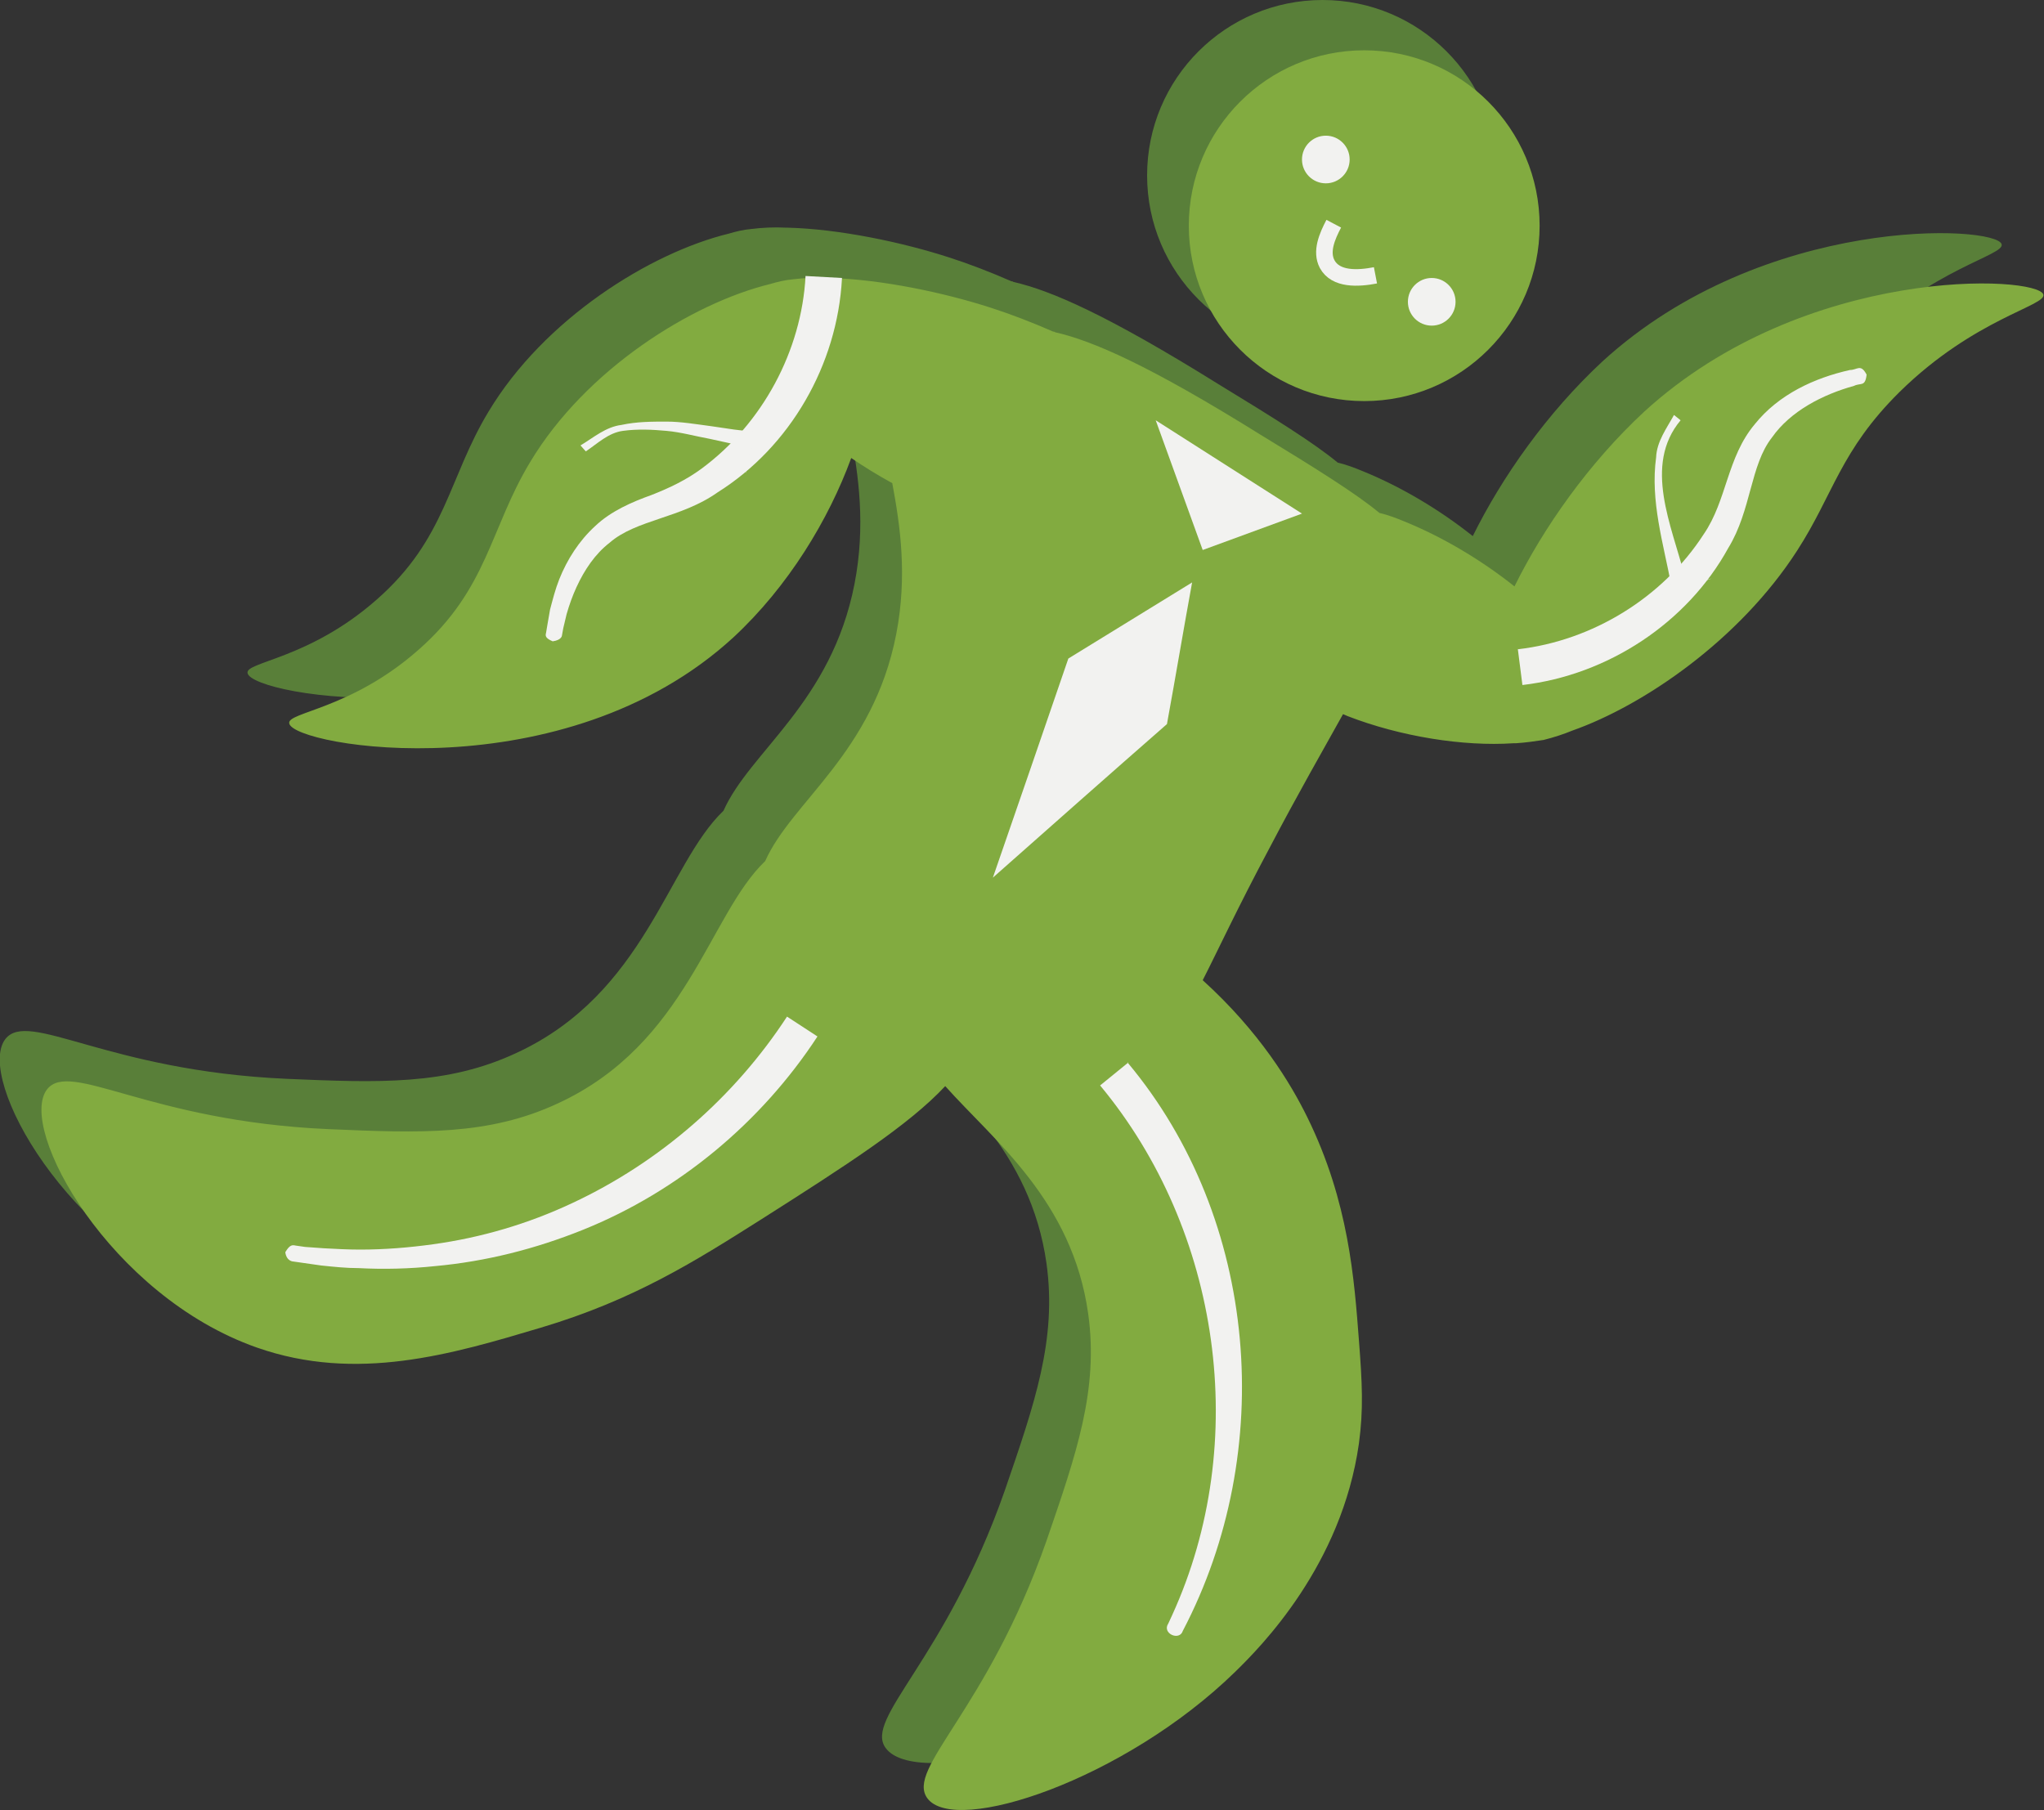 <?xml version="1.0" encoding="UTF-8"?>
<svg id="Layer_2" data-name="Layer 2" xmlns="http://www.w3.org/2000/svg" viewBox="0 0 30.88 27.35">
  <rect x="0" y="0" width="30.88" height="27.35" fill="#333333" stroke="none"/>
  <defs>
    <style>
      .cls-1 {
        fill: none;
        stroke: #f2f2f0;
        stroke-miterlimit: 10;
        stroke-width: .25px;
      }

      .cls-2 {
        fill: #f2f2f0;
      }

      .cls-2, .cls-3, .cls-4 {
        stroke-width: 0px;
      }

      .cls-3 {
        fill: #82ab40;
      }

      .cls-4 {
        fill: #597f39;
      }
    </style>
  </defs>
  <g id="Layer_1-2" data-name="Layer 1">
    <g>
      <path class="cls-4" d="M30.24,3.69c.05.17-1.04.36-2.17,1.47-.9.89-1,1.55-1.55,2.4-.87,1.35-2.32,2.34-3.4,2.72-.12.05-.27.1-.43.14-.13.02-.27.04-.42.05h-.04c-.75.05-1.7-.1-2.5-.41-.02-.01-.05-.02-.07-.03-.3.54-.68,1.2-1.12,2.04-.48.9-.77,1.53-1,1.98.27.66.53,1.53.83,2.61.32,1.12.61,2.18.61,3.65-.01,1.4-.01,2.9-.95,4.19-1.39,1.91-4.21,2.52-4.65,1.91-.33-.45.9-1.32,1.8-3.89.45-1.31.79-2.28.63-3.43-.24-1.71-1.42-2.61-2.16-3.44.08-.09.16-.17.22-.26-.22-.06-.41-.13-.56-.19.09.15.21.3.34.45-.55.59-1.5,1.2-2.79,2.02-.98.62-1.91,1.21-3.32,1.63-1.34.4-2.78.83-4.29.3-2.22-.78-3.62-3.31-3.17-3.9.35-.45,1.53.48,4.25.6,1.39.06,2.42.1,3.47-.39,1.95-.9,2.28-2.85,3.13-3.66.4-.9,1.63-1.63,1.98-3.43.17-.88.06-1.64-.06-2.28-.22-.12-.43-.25-.62-.38-.34.93-.95,1.94-1.78,2.71-2.56,2.35-6.65,1.65-6.71,1.3-.04-.17.93-.21,1.95-1.11,1.05-.92,1.08-1.83,1.69-2.84.84-1.4,2.44-2.4,3.63-2.69.1-.03.22-.06.34-.07.16-.02.34-.03.53-.02h.02c.78.02,1.73.22,2.44.45.31.1.62.22.94.36.01,0,.02,0,.03.01.57.13,1.42.5,3.09,1.54.87.53,1.46.9,1.81,1.19.13.03.26.08.38.13.59.24,1.17.59,1.66.98.44-.89,1.12-1.86,1.96-2.64,2.44-2.23,5.94-2.06,6.03-1.77Z"/>
      <path class="cls-3" d="M30.87,4.45c.05.17-1.04.36-2.17,1.47-.9.89-1,1.55-1.55,2.4-.87,1.35-2.32,2.34-3.4,2.72-.12.05-.27.1-.43.14-.13.02-.27.04-.42.05h-.04c-.75.05-1.7-.1-2.5-.41-.02-.01-.05-.02-.07-.03-.3.54-.68,1.2-1.12,2.04-.48.9-.77,1.53-1,1.98.86.78,1.33,1.56,1.58,2.07.63,1.28.71,2.46.78,3.37.05.65.07,1.04,0,1.56-.26,1.84-1.48,3.07-1.87,3.45-1.67,1.63-4.23,2.48-4.65,1.91-.33-.45.9-1.32,1.8-3.89.45-1.31.79-2.28.63-3.43-.24-1.71-1.42-2.61-2.16-3.44-.55.59-1.5,1.2-2.79,2.02-.98.62-1.91,1.21-3.32,1.63-1.34.4-2.78.83-4.29.3-2.22-.78-3.62-3.31-3.17-3.9.35-.45,1.53.48,4.25.6,1.39.06,2.42.1,3.47-.39,1.95-.9,2.28-2.85,3.13-3.66.4-.9,1.63-1.63,1.98-3.43.17-.88.06-1.64-.06-2.28-.22-.12-.43-.25-.62-.38-.34.93-.95,1.94-1.78,2.71-2.56,2.35-6.65,1.65-6.71,1.3-.04-.17.93-.21,1.95-1.11,1.05-.92,1.08-1.83,1.69-2.84.84-1.4,2.44-2.4,3.63-2.69.1-.03.22-.06.34-.07.16-.02.34-.03.53-.02h.02c.78.02,1.73.22,2.44.45.31.1.62.22.94.36.01,0,.02,0,.03.01.57.13,1.42.5,3.09,1.54.87.53,1.46.9,1.81,1.19.13.03.26.08.38.13.59.24,1.17.59,1.66.98.44-.89,1.12-1.86,1.96-2.64,2.44-2.23,5.94-2.06,6.03-1.77Z"/>
      <circle class="cls-4" cx="19.98" cy="2.65" r="2.65"/>
      <circle class="cls-3" cx="20.61" cy="3.41" r="2.65"/>
      <polygon class="cls-2" points="19.67 7.76 18.17 8.31 17.46 6.35 19.67 7.76"/>
      <path class="cls-2" d="M17.63,10.94c-.88.77-1.76,1.55-2.63,2.32.38-1.1.76-2.2,1.14-3.31.62-.38,1.25-.77,1.87-1.15-.13.71-.25,1.43-.38,2.14Z"/>
      <path class="cls-2" d="M12.72,4.21c-.07,1.3-.78,2.54-1.88,3.23-.55.39-1.23.41-1.63.76-.22.17-.38.41-.5.67-.06.13-.11.27-.15.41l-.05.21-.02.11s0,.07-.14.09c-.12-.05-.11-.09-.1-.13l.02-.12.04-.23c.04-.15.08-.31.14-.46.12-.3.3-.58.54-.8.24-.23.57-.37.85-.47.28-.11.53-.23.76-.4.92-.68,1.51-1.78,1.57-2.91l.55.03h0Z"/>
      <path class="cls-2" d="M11.27,7.15c.09-.47.04-.37.01-.39l-.08-.02-.16-.04-.32-.07c-.22-.04-.43-.1-.65-.12-.22-.02-.44-.03-.66,0s-.38.19-.56.31l-.08-.09c.2-.12.38-.28.62-.31.23-.05.46-.05.68-.05s.45.04.68.07l.34.05.17.02h.08s.03.11.18-.35l-.25.97v.02Z"/>
      <path class="cls-2" d="M22.93,9.81c1.13-.13,2.19-.78,2.81-1.74.35-.51.35-1.16.77-1.66.36-.45.9-.7,1.44-.82.11,0,.16-.1.25.07-.02.19-.09.12-.19.17-.47.13-.96.38-1.24.78-.33.42-.31,1.1-.66,1.67-.62,1.13-1.82,1.92-3.11,2.07l-.07-.55h0Z"/>
      <path class="cls-2" d="M24.9,9.05c.45-.18.34-.17.35-.2-.12-.64-.32-1.28-.23-1.94.01-.24.16-.44.27-.64l.1.08c-.57.68-.13,1.6.06,2.35l.02.08s-.08.08.39-.04l-.95.31h-.01Z"/>
      <circle class="cls-2" cx="20.03" cy="2.41" r=".36"/>
      <circle class="cls-2" cx="21.63" cy="4.56" r=".36"/>
      <path class="cls-1" d="M20.15,3.38c-.1.19-.2.42-.1.61.13.24.47.22.73.17"/>
      <path class="cls-2" d="M12.35,15.66c-.85,1.3-2.1,2.34-3.54,2.92-.72.29-1.47.48-2.24.55-.38.04-.77.05-1.15.03-.19,0-.38-.02-.57-.04l-.28-.04-.14-.02s-.1,0-.12-.14c.07-.12.11-.11.16-.1l.14.02.28.02c.18.01.37.02.55.02.37,0,.74-.03,1.1-.08.73-.1,1.44-.31,2.1-.62,1.33-.62,2.46-1.61,3.25-2.82,0,0,.46.3.46.3Z"/>
      <path class="cls-2" d="M17.04,16.06c1.98,2.37,2.25,5.87.83,8.58-.05.16-.32.04-.22-.11l.06-.13c1.19-2.61.73-5.81-1.09-8l.43-.35h-.01Z"/>
    </g>
  </g>
</svg>
